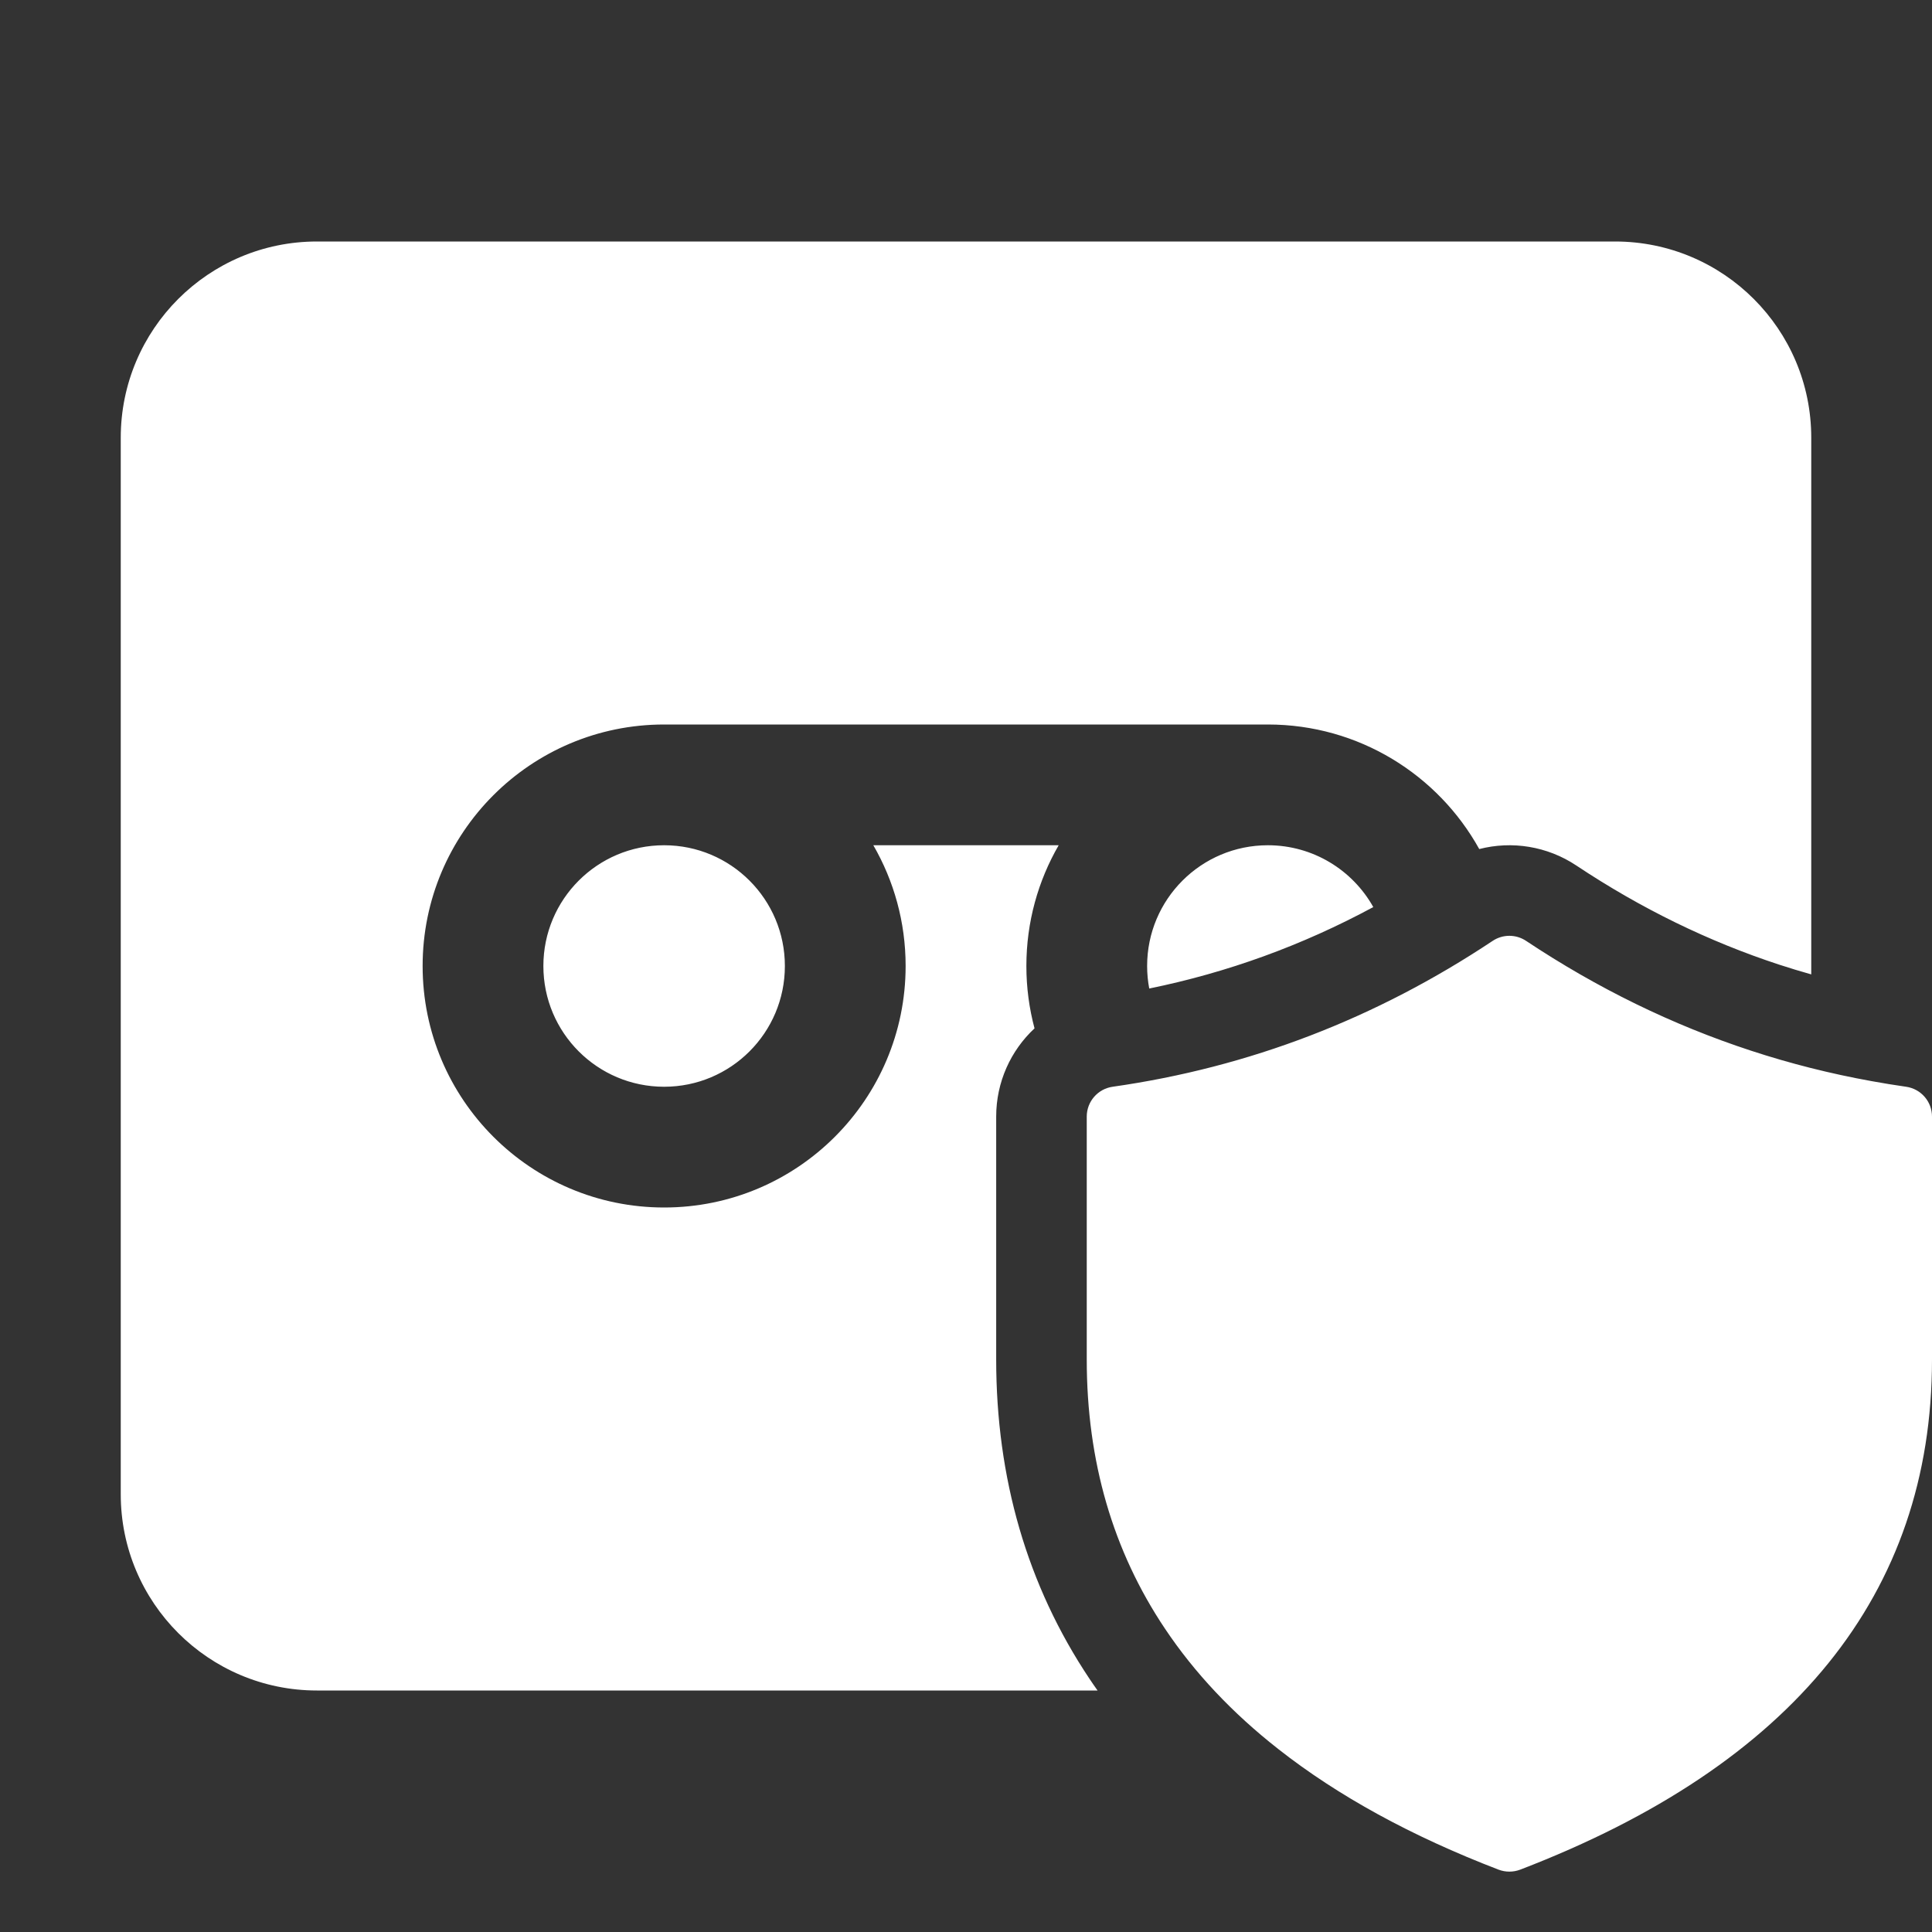 <svg width="32" height="32" viewBox="0 0 32 32" fill="none" xmlns="http://www.w3.org/2000/svg">
<rect x="0" y="0" width="32" height="32" fill="#333333" stroke="none"/>
<path d="M11 18C12.105 18 13 17.105 13 16C13 14.895 12.105 14 11 14C9.895 14 9 14.895 9 16C9 17.105 9.895 18 11 18ZM19 16C19 16.128 19.012 16.252 19.035 16.373C20.332 16.108 21.567 15.66 22.746 15.024C22.404 14.413 21.75 14 21 14C19.895 14 19 14.895 19 16ZM17 16C17 16.357 17.047 16.703 17.135 17.033C16.742 17.399 16.5 17.921 16.5 18.494V22.518C16.5 24.475 17.009 26.257 18.048 27.81C18.091 27.874 18.134 27.937 18.179 28H5.25C3.455 28 2 26.545 2 24.75V7.25C2 5.455 3.455 4 5.25 4H26.75C28.545 4 30 5.455 30 7.25V16.139C29.821 16.089 29.643 16.034 29.467 15.977C28.3 15.594 27.181 15.049 26.108 14.335C25.627 14.015 25.041 13.924 24.501 14.063C23.819 12.833 22.506 12 21 12H11C8.791 12 7 13.791 7 16C7 18.209 8.791 20 11 20C13.209 20 15 18.209 15 16C15 15.271 14.805 14.588 14.465 14H17.535C17.195 14.588 17 15.271 17 16ZM31.571 18C31.379 17.972 31.189 17.942 31 17.907C30.318 17.784 29.652 17.616 29 17.402C27.7 16.976 26.459 16.37 25.277 15.584C25.109 15.472 24.891 15.472 24.723 15.584C22.785 16.873 20.688 17.678 18.429 18C18.183 18.035 18 18.245 18 18.494V22.518C18 24.203 18.434 25.69 19.295 26.975C19.784 27.706 20.41 28.372 21.174 28.971C22.162 29.747 23.378 30.413 24.82 30.967C24.936 31.011 25.064 31.011 25.18 30.967C29.693 29.235 32 26.401 32 22.518V18.494C32 18.245 31.817 18.035 31.571 18Z" fill="#ffffff"/>
</svg>
